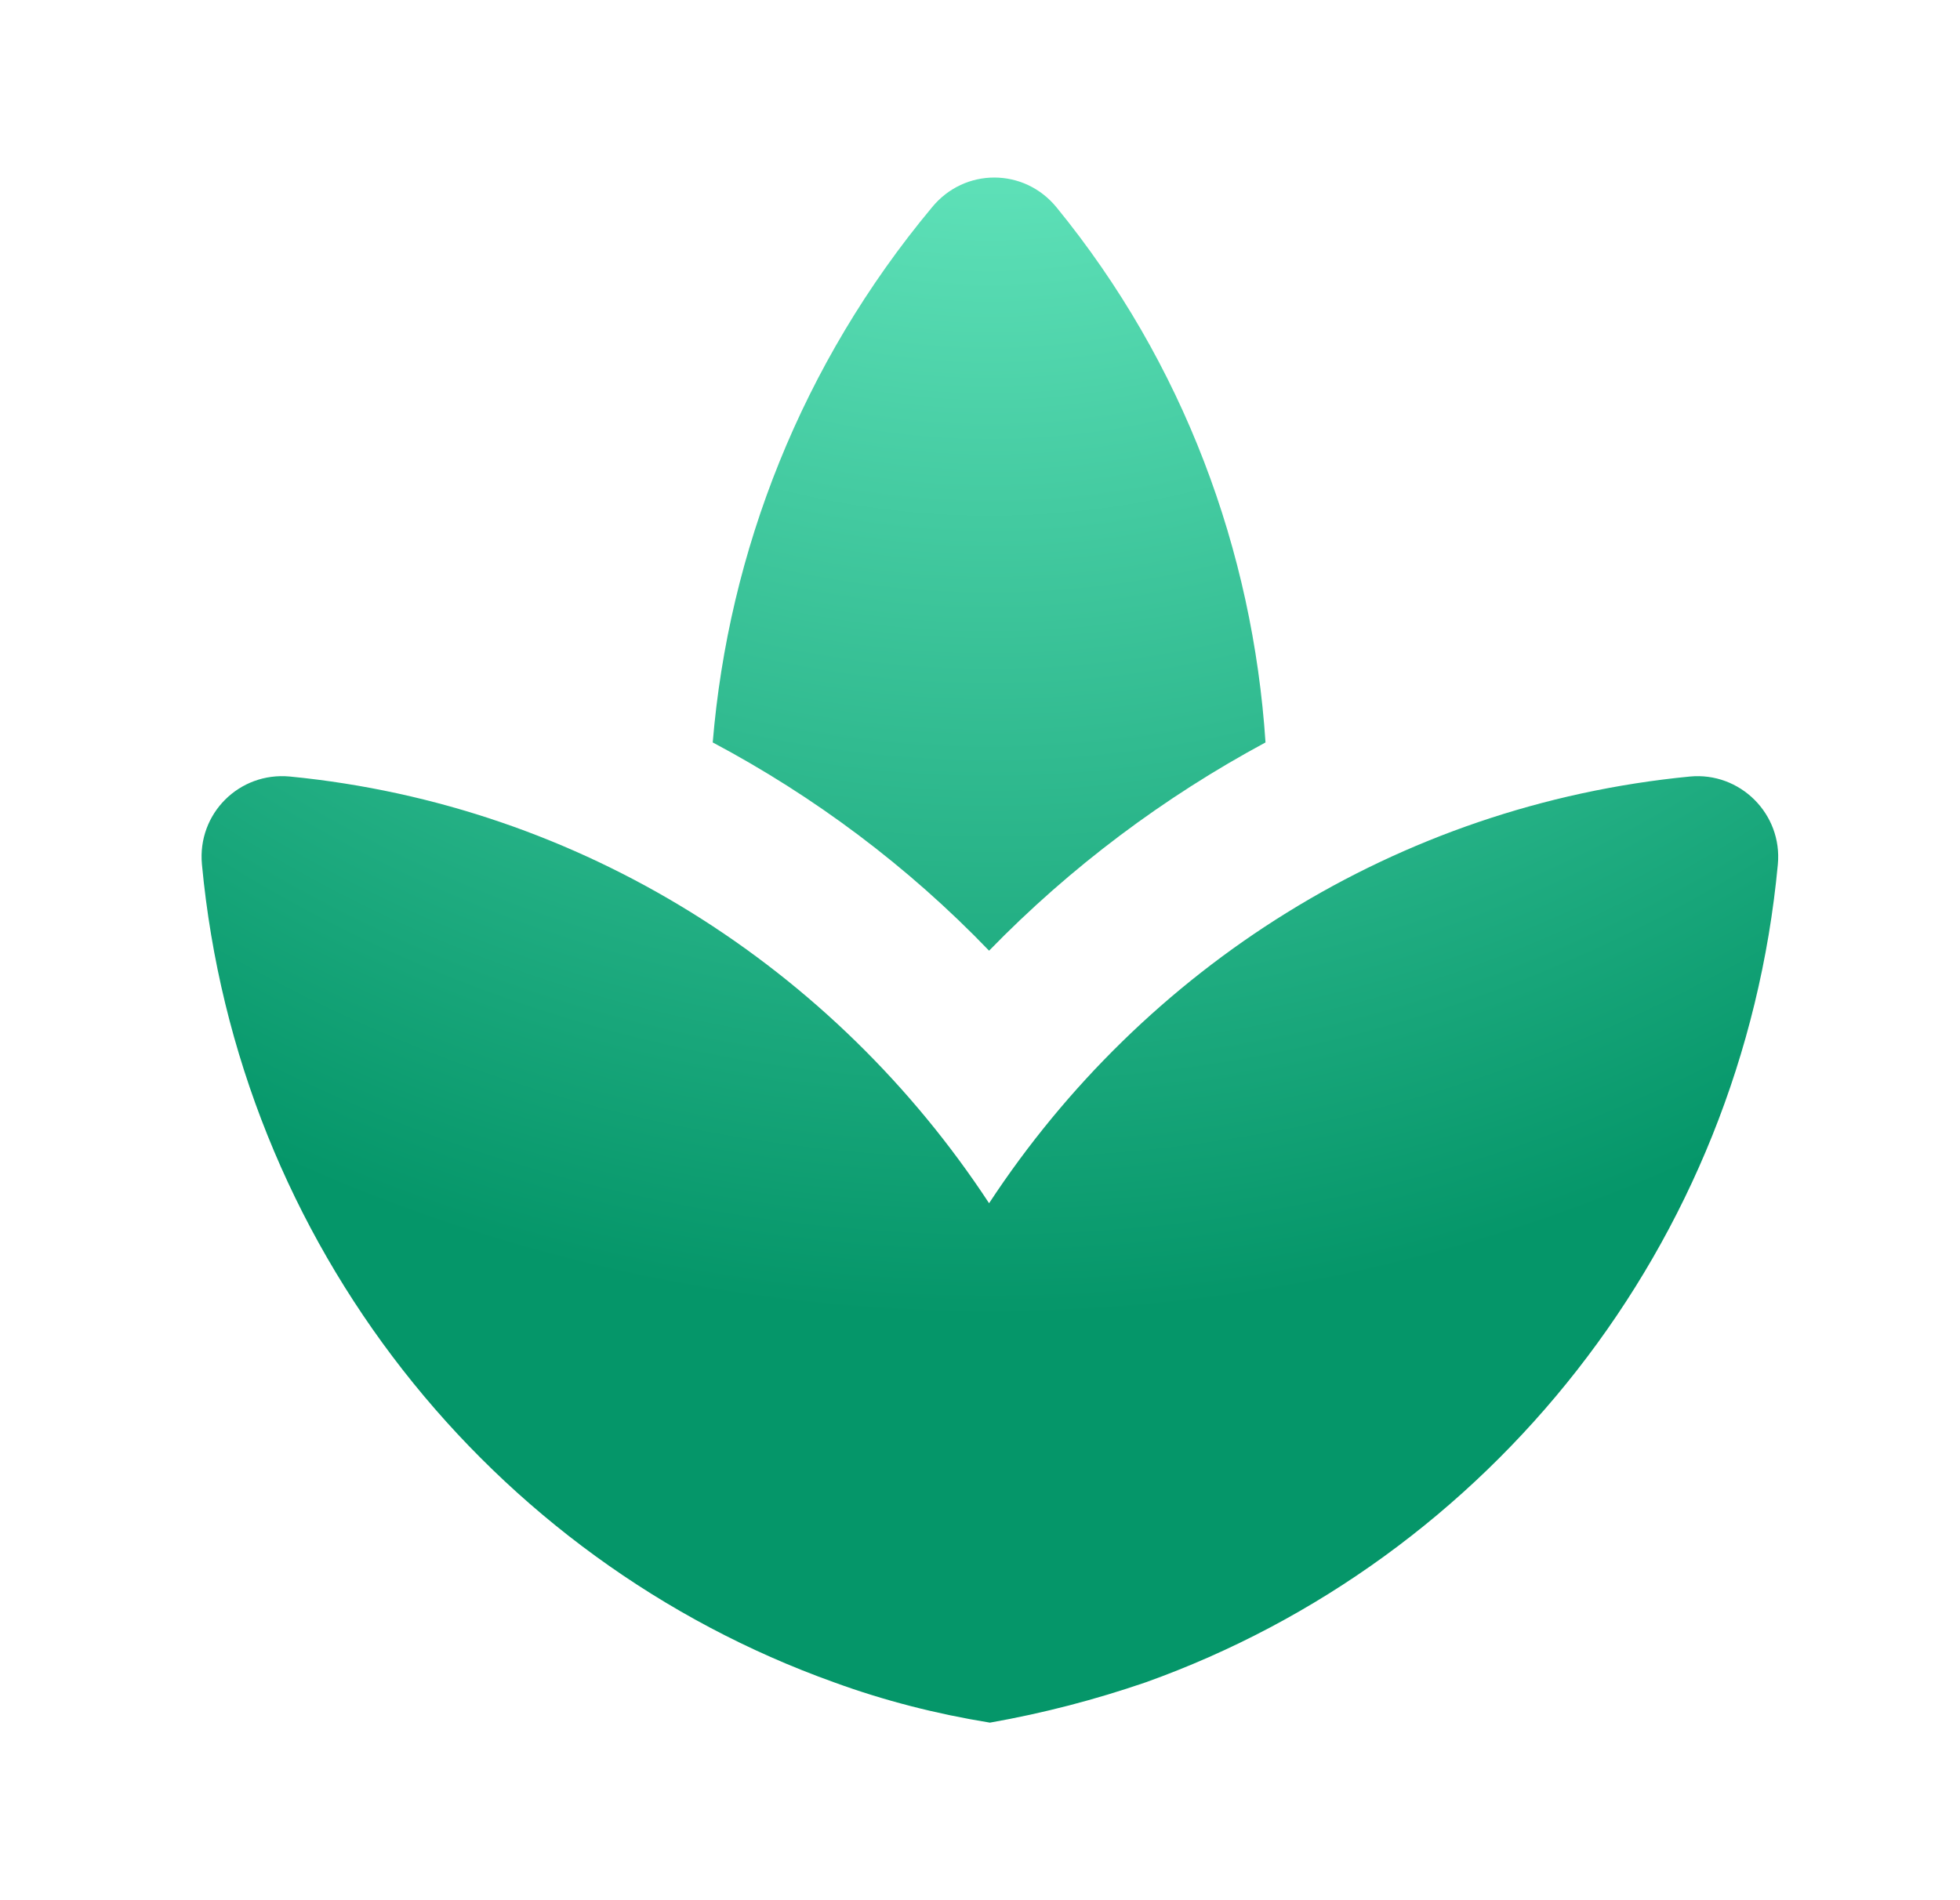 <svg width="33" height="32" viewBox="0 0 33 32" fill="none" xmlns="http://www.w3.org/2000/svg">
<g id="spa">
<path id="Vector" d="M21.307 12.503C21.093 9.277 19.933 6.117 17.787 3.49C17.24 2.823 16.24 2.823 15.693 3.49C13.493 6.13 12.267 9.29 12 12.503C13.707 13.41 15.28 14.583 16.653 16.01C18.027 14.597 19.6 13.423 21.307 12.503ZM12.64 16.037C12.453 15.903 12.24 15.783 12.04 15.65C12.24 15.797 12.453 15.903 12.64 16.037ZM16.653 20.263C14.053 16.303 9.8 13.557 4.88 13.077C4.027 12.997 3.32 13.703 3.4 14.557C4 20.957 8.267 26.263 14.04 28.33C14.88 28.637 15.76 28.863 16.667 29.01C17.573 28.85 18.44 28.623 19.293 28.33C25.067 26.263 29.333 20.97 29.933 14.557C30.013 13.703 29.293 12.997 28.453 13.077C23.507 13.557 19.253 16.303 16.653 20.263Z" fill="url(#paint0_radial_49_88)"/>
</g>
<defs>
<radialGradient id="paint0_radial_49_88" cx="0" cy="0" r="1" gradientUnits="userSpaceOnUse" gradientTransform="translate(16.667 -5) rotate(90) scale(27.25 27.8)">
<stop stop-color="#82FFD8"/>
<stop offset="1" stop-color="#059669"/>
</radialGradient>
</defs>
</svg>
